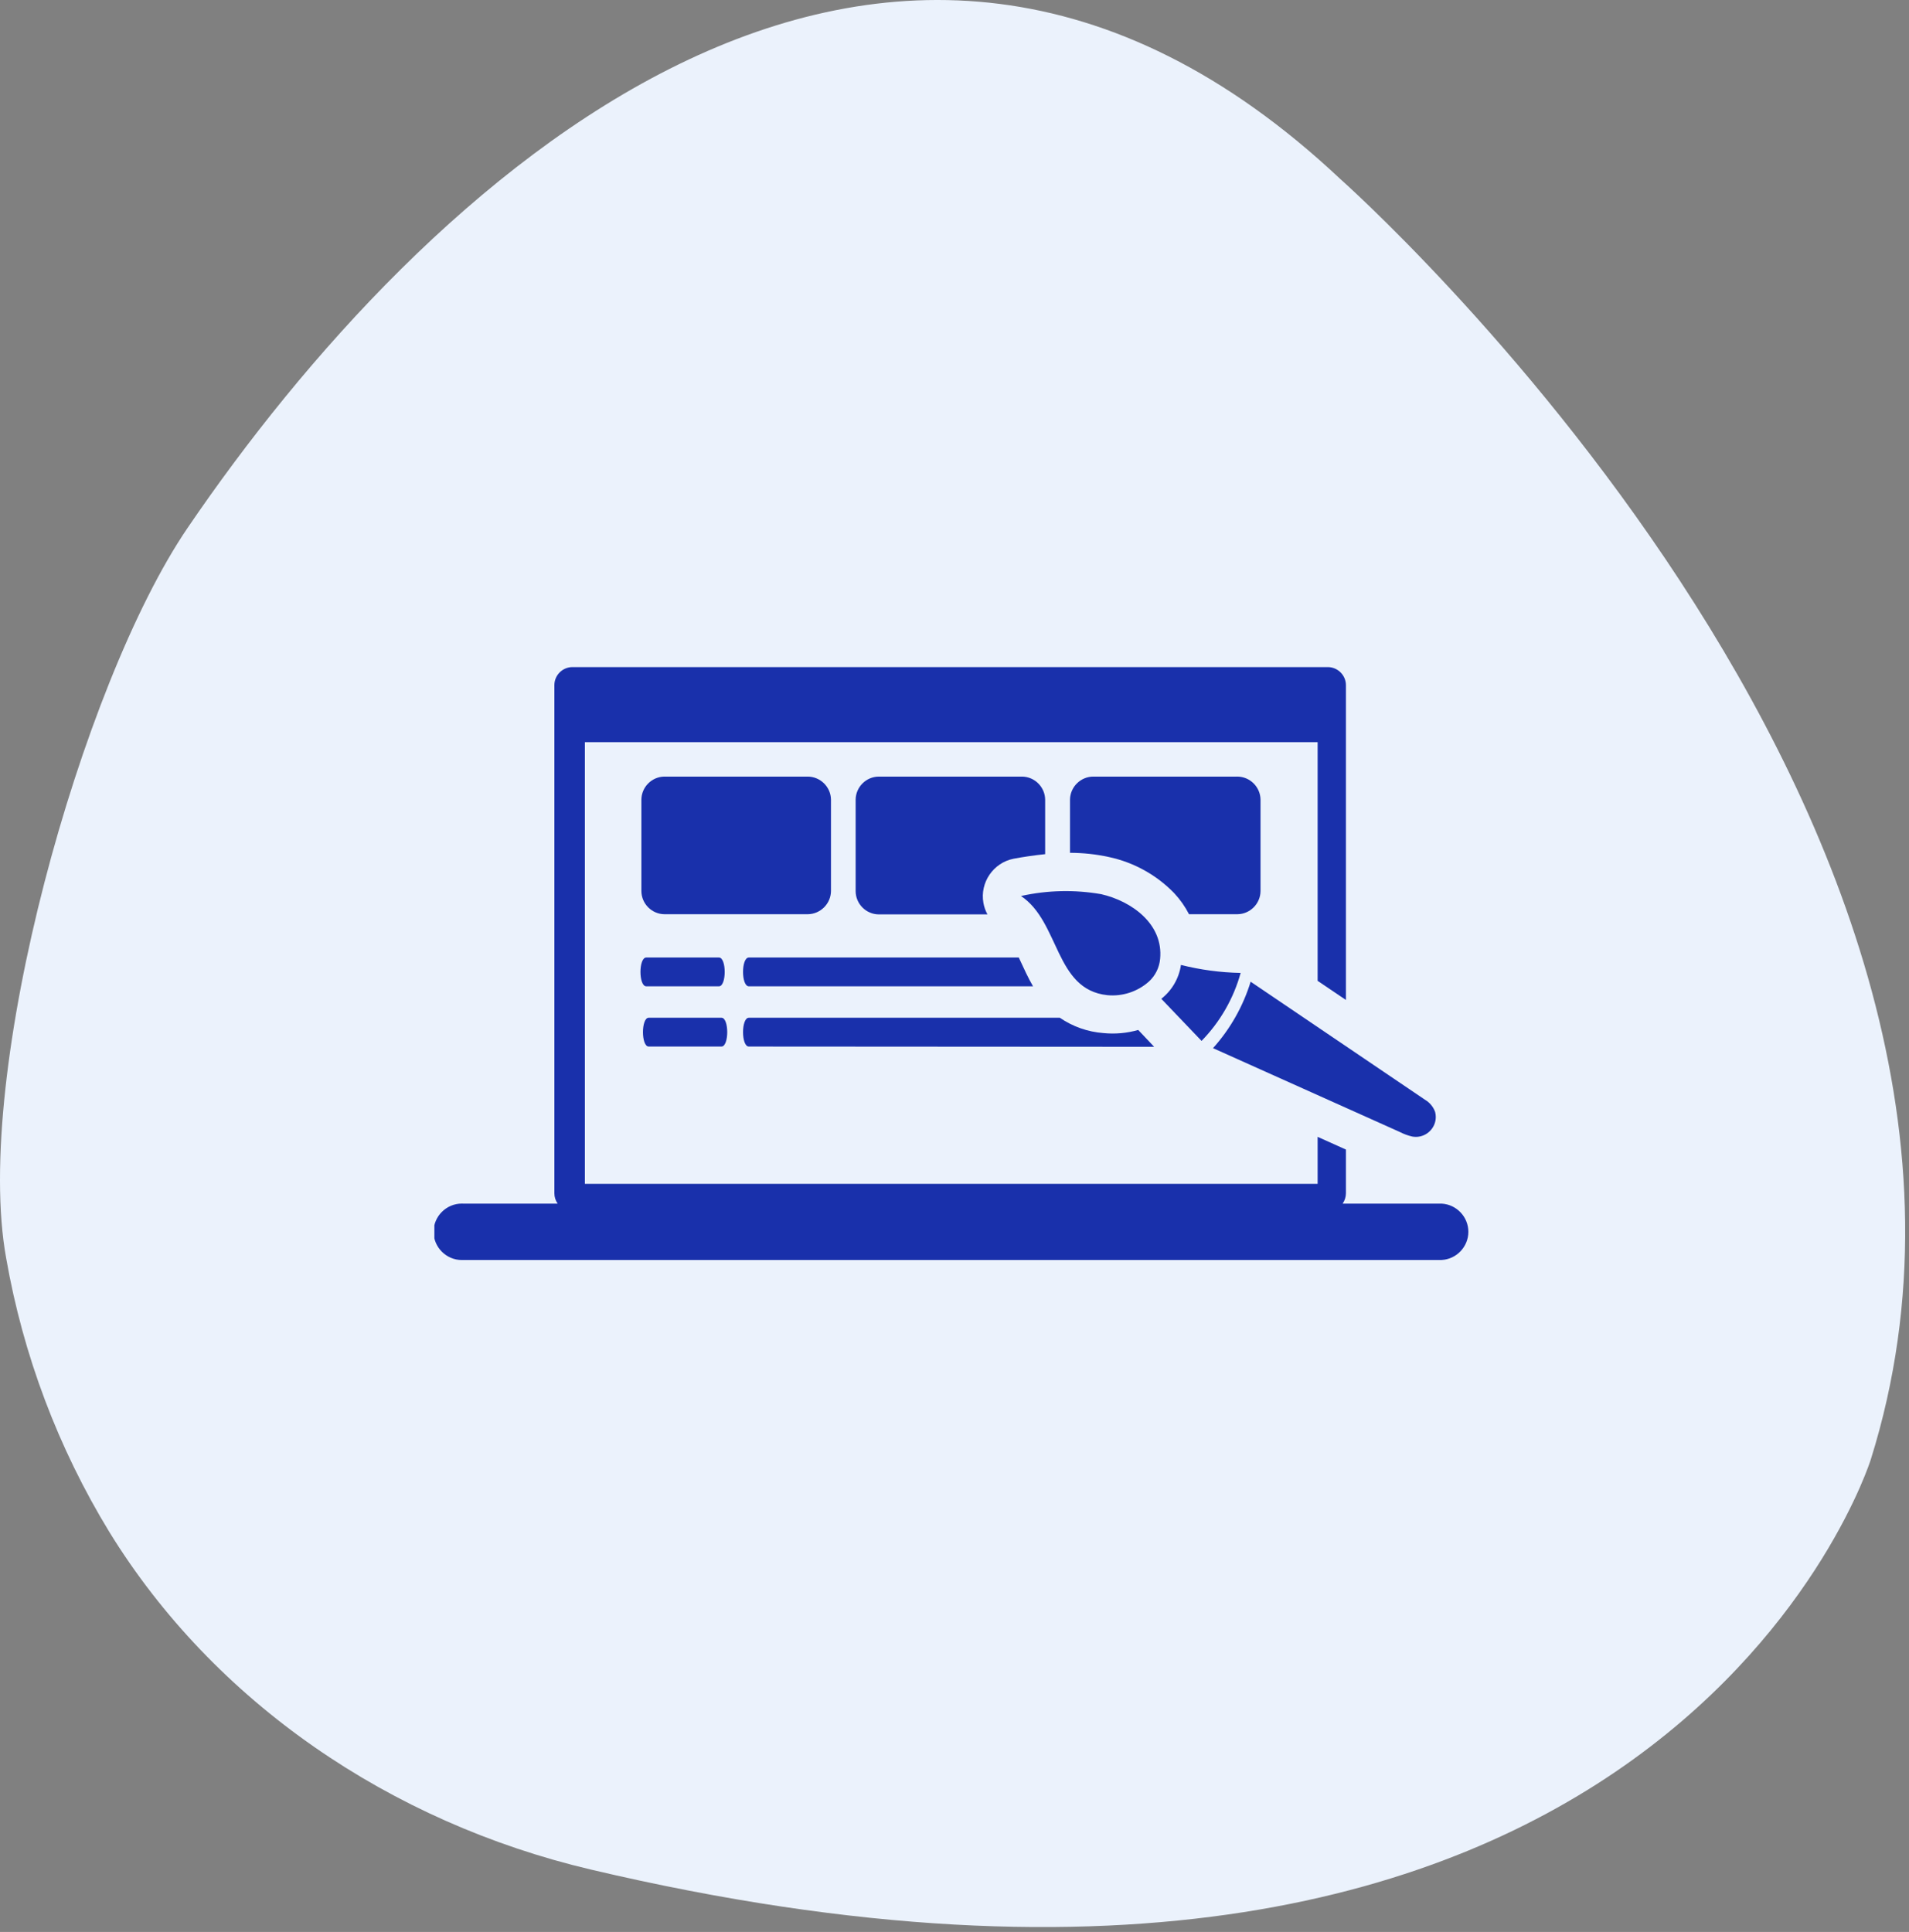 <svg width="334" height="338" xmlns="http://www.w3.org/2000/svg" xmlns:xlink="http://www.w3.org/1999/xlink" xml:space="preserve" overflow="hidden"><rect width="100%" height="100%" fill="#808080" stroke="none"/><defs><clipPath id="clip0"><rect x="473" y="191" width="334" height="338"/></clipPath><clipPath id="clip1"><rect x="549" y="307" width="182" height="105"/></clipPath></defs><g clip-path="url(#clip0)" transform="translate(-473 -191)"><path d="M707.483 222.304C707.483 222.304 835.129 335.241 800.318 446.333 800.318 446.333 764.147 562.319 576.397 518.089 541.289 509.816 510.484 488.832 492.125 459.016 483.162 444.319 477.039 428.068 474.077 411.111 468.24 378.898 487.171 310.763 505.812 283.37 546.439 223.664 627.372 147.006 707.483 222.304" fill="#EBF2FC"/><g clip-path="url(#clip1)"><path d="M573.148 307.71 705.33 307.71C707.057 307.718 708.476 309.136 708.484 310.863L708.484 365.947 703.533 362.601 703.533 320.84 575.329 320.84 575.329 398.115 703.533 398.115 703.533 389.893 708.484 392.118 708.484 399.766C708.479 400.414 708.278 401.046 707.909 401.578L725.239 401.578C727.841 401.721 729.906 403.901 729.906 406.507 729.906 409.114 727.841 411.294 725.239 411.437L554.065 411.437C553.975 411.442 553.885 411.444 553.795 411.444 551.087 411.444 548.859 409.216 548.859 406.507 548.859 403.799 551.087 401.571 553.795 401.571 553.885 401.571 553.975 401.573 554.065 401.578L570.569 401.578C570.194 401.049 569.993 400.415 569.995 399.766L569.995 310.863C569.995 309.133 571.418 307.71 573.148 307.71ZM591.48 312.794C592.523 312.794 593.381 313.652 593.381 314.695 593.381 315.737 592.523 316.596 591.48 316.596 590.437 316.596 589.579 315.737 589.579 314.695 589.579 313.652 590.437 312.794 591.48 312.794ZM584.834 312.794C585.877 312.794 586.735 313.652 586.735 314.695 586.735 315.737 585.877 316.596 584.834 316.596 583.791 316.596 582.933 315.737 582.933 314.695 582.933 313.652 583.791 312.794 584.834 312.794ZM578.188 312.794C579.231 312.794 580.089 313.652 580.089 314.695 580.089 315.737 579.231 316.596 578.188 316.596 577.145 316.596 576.287 315.737 576.287 314.695 576.287 313.652 577.145 312.794 578.188 312.794ZM634.48 404.157 644.795 404.157C645.765 404.157 646.563 404.955 646.563 405.925 646.563 406.895 645.765 407.694 644.795 407.694L634.48 407.694C633.51 407.694 632.711 406.895 632.711 405.925 632.711 404.955 633.51 404.157 634.48 404.157Z" fill="#1930AB"/><path d="M604.02 374.096C602.664 374.096 602.664 369.056 604.02 369.056L658.426 369.056C660.684 370.605 663.313 371.531 666.044 371.738 668.094 371.945 670.164 371.76 672.145 371.193L674.93 374.14 604.02 374.096ZM586.499 374.096C585.158 374.096 585.158 369.056 586.499 369.056L599.231 369.056C600.572 369.056 600.572 374.096 599.231 374.096L586.499 374.096ZM586.072 363.559C584.716 363.559 584.716 358.52 586.072 358.52L598.789 358.52C600.13 358.52 600.13 363.559 598.789 363.559L586.072 363.559ZM604.02 363.559C602.664 363.559 602.664 358.52 604.02 358.52L651.249 358.52 651.397 358.844C652.148 360.465 652.87 362.056 653.74 363.559L604.02 363.559Z" fill="#1930AB"/><path d="M664.305 326.867 689.357 326.867C689.391 326.866 689.426 326.865 689.46 326.865 691.678 326.865 693.51 328.672 693.542 330.89L693.542 346.878C693.534 349.106 691.703 350.937 689.474 350.945L681.031 350.945C680.344 349.609 679.476 348.375 678.452 347.276 675.355 344.075 671.373 341.868 667.017 340.939 664.78 340.451 662.498 340.204 660.209 340.203L660.209 330.89C660.241 328.667 662.083 326.858 664.305 326.867Z" fill="#1930AB"/><path d="M626.758 326.867 651.809 326.867C654.032 326.883 655.854 328.711 655.862 330.934L655.862 340.438C653.813 340.645 651.927 340.939 650.35 341.234 646.792 341.929 644.417 345.402 645.06 348.971 645.184 349.673 645.423 350.35 645.767 350.975L626.758 350.975C624.532 350.967 622.705 349.133 622.705 346.908L622.705 330.89C622.729 328.681 624.549 326.874 626.758 326.867Z" fill="#1930AB"/><path d="M589.21 326.867 614.262 326.867C616.496 326.842 618.356 328.656 618.388 330.89L618.388 346.878C618.372 349.103 616.546 350.929 614.321 350.945L589.269 350.945C587.044 350.937 585.217 349.104 585.217 346.878L585.217 330.89C585.24 328.703 587.024 326.906 589.21 326.867Z" fill="#1930AB"/><path d="M651.618 347.748C658.455 352.301 657.512 364.134 666.737 365.107 669.382 365.36 672.016 364.499 674.002 362.734 675.135 361.703 675.84 360.282 675.976 358.755 676.566 352.64 670.966 348.646 665.661 347.438 661.029 346.63 656.283 346.735 651.691 347.748L651.618 347.748ZM679.616 359.846C679.268 362.177 678.039 364.288 676.183 365.74L683.226 373.108C686.472 369.785 688.824 365.693 690.064 361.216 686.54 361.146 683.035 360.677 679.616 359.816L679.616 359.846ZM691.832 362.69C690.513 367.021 688.259 371.01 685.23 374.376L717.9 389.038C718.582 389.392 719.304 389.659 720.052 389.834 720.274 389.878 720.501 389.9 720.728 389.9 722.636 389.9 724.206 388.33 724.206 386.422 724.206 386.121 724.167 385.822 724.089 385.531 723.764 384.632 723.132 383.875 722.306 383.394L691.832 362.764 691.832 362.69Z" fill="#1930AB"/></g></g></svg>